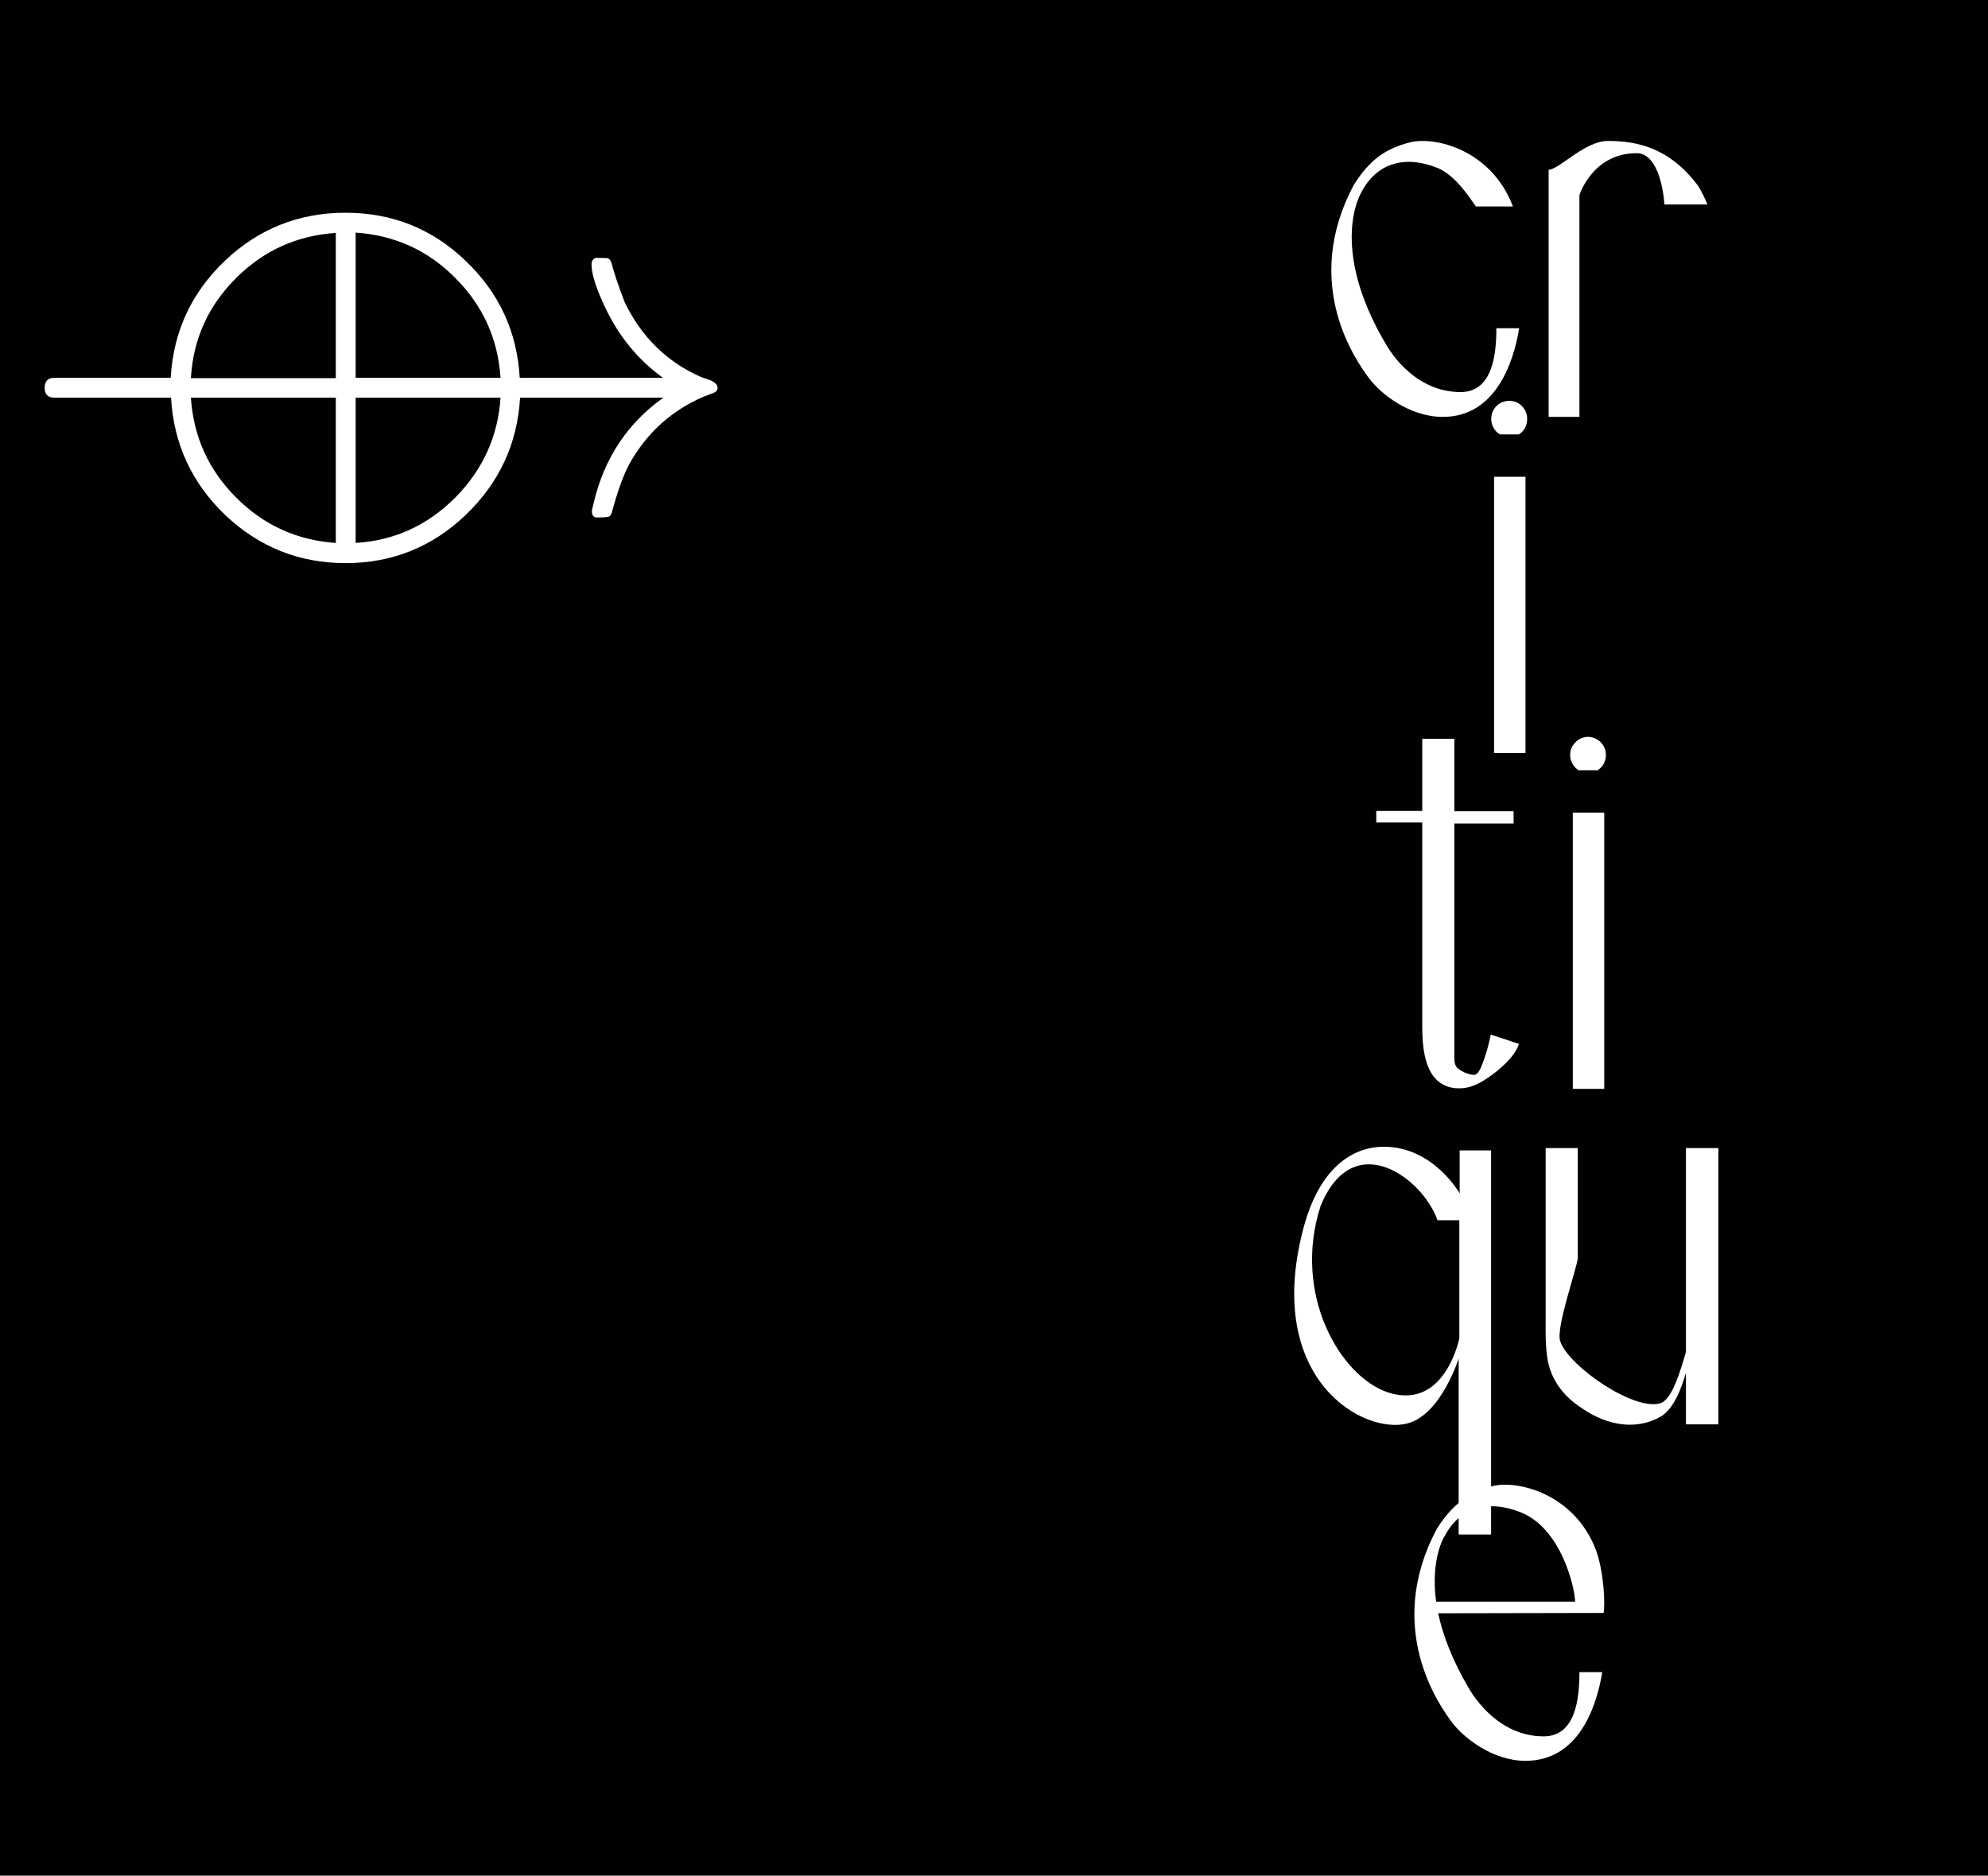 <?xml version="1.0" encoding="utf-8"?>
<!-- Generator: Adobe Illustrator 26.1.0, SVG Export Plug-In . SVG Version: 6.00 Build 0)  -->
<svg version="1.1" id="Layer_1" xmlns="http://www.w3.org/2000/svg" xmlns:xlink="http://www.w3.org/1999/xlink" x="0px" y="0px"
	 viewBox="0 0 600.9 566.9" style="enable-background:new 0 0 600.9 566.9;" xml:space="preserve">
<style type="text/css">
	.st0{fill:#010101;}
	.st1{fill:#FFFFFF;}
</style>
<path class="st0" d="M0,0h600.9v566.9H0V0z"/>
<g>
	<path class="st1" d="M459.2,99.2c-1.8,10.9-7.4,26.8-23.1,26.8c-10.2,0-19-7.2-22.3-11.7c-3.8-5.1-20.6-28.4-4.6-58.4
		c5.1-8.2,10.3-11.1,16.7-12.8c7.6-2.1,24.9,2.1,31.4,19.3h-11.2c-2.3-3.3-6.3-9.4-11.5-11.6c-10.3-4.2-18.7-1.2-23.1,7.3
		c0,0-10.2,16.3,7.5,46.1c1.7,2.9,9.1,14.3,22.5,14.3c9.7,0,10.8-11.5,10.8-19.3L459.2,99.2z"/>
	<path class="st1" d="M516.1,61.8h-13c-0.5-6.6-2.7-15.5-8.4-15.5c-13.4,0-17.3,12.7-17.3,12.7v67h-9.3V51.3
		c3.1,0,10.9-8.7,17.9-8.7c9,0,18.7,2.1,27.3,13.6C514.4,58,515.3,59.9,516.1,61.8z"/>
</g>
<g>
	<path class="st1" d="M461.6,126.7c0,1.9-0.9,3.6-2.5,4.6h-5.7c-2.6-1.5-3.4-4.9-1.9-7.5c1.5-2.6,4.9-3.4,7.5-1.9
		C460.7,123,461.7,124.8,461.6,126.7z M451.6,227.6v-83.5h9.5v83.5H451.6z"/>
</g>
<g>
	<path class="st1" d="M429.9,248.6H416v-3.5h13.9v-21.8h9.7v21.9h17.9v3.7h-17.9v69.6c0,1.8-0.1,3.1,0.8,4.2c1.4,1.2,3.2,2,5.1,2.2
		c1.2-0.1,1.9-1.4,3-4.5c0.9-2.5,1.6-5.1,2.1-7.7l8.5,2.8c-1.1,4.1-7,8.7-9.3,10.2c-5.4,3.8-8.5,3.2-10,3.2
		c-5.8-0.7-9.9-5.2-9.9-18.2L429.9,248.6z"/>
	<path class="st1" d="M485.4,228.2c0,1.9-0.9,3.6-2.5,4.6h-5.8c-2.5-1.7-3.3-5.1-1.6-7.6c1-1.5,2.7-2.5,4.5-2.5
		C483.1,222.8,485.4,225.2,485.4,228.2C485.4,228.2,485.4,228.2,485.4,228.2z M475.4,329.1v-83.5h9.5v83.5H475.4z"/>
</g>
<g>
	<path class="st1" d="M393.8,371.9c4.9-19.2,15.2-25.3,24.5-25.3c15,0,22.9,14.1,22.9,14.1v-13h9.5v116.1h-9.8v-53.2
		c0,0-5.3,16.9-15.4,19.6C412.3,433.8,382.2,417.1,393.8,371.9z M419.7,420.9c17.1,5.4,21.4-16.4,21.4-16.4v-35.7h-6.6
		c-4.5-12.8-25.4-28.3-35.3-4.4C390.5,391.1,405.1,416.2,419.7,420.9z"/>
</g>
<g>
	<path class="st1" d="M467.9,411.6c-0.9-4.8-0.7-9.9-0.7-13.4v-51.2h9.7v33.4c-0.6,4-6.7,21.2-5.3,25c2.6,7.7,23,21.6,30.6,18.6
		c3.2-1.4,5.6-9.1,7.4-15.4v-61.6h9.8v83.5h-9.8v-15.6c-1.4,4.9-3.8,11.1-7.7,13.3c-7,4-15.7,2.9-23.5-2.4
		C474.5,423.3,469.5,419,467.9,411.6z"/>
</g>
<g>
	<path class="st1" d="M434.7,487.6c1.4,6.5,4.2,14.1,9.4,22.9c1.7,2.8,9.1,14.3,22.5,14.3c9.7,0,10.8-11.5,10.8-19.4h6.9
		c-1.8,11-7.4,26.8-23.2,26.8c-10.1,0-18.9-7.2-22.2-11.6c-3.8-5.1-20.6-28.5-4.6-58.5c5-8,10.3-11.1,16.7-12.9
		c7.5-2,24.9,2.2,31.4,19.3c2.5,6.9,2.8,16.9,2.3,19L434.7,487.6z M434.1,484.1h42c-0.1-4.4-4.2-22.1-16.4-27
		c-10.3-4.1-18.7-1.2-23.1,7.3C436.6,464.3,432.3,471.2,434.1,484.1L434.1,484.1z"/>
</g>
<g>
	<path class="st1" d="M216.9,117.2c0,0.7-0.4,1.2-1.1,1.5s-1.9,0.7-3.4,1.3c-9.3,4.1-16.5,10.5-21.7,19.4c-2,3.4-3.9,8.6-5.8,15.6
		c-0.1,0.3-0.3,0.7-0.6,1s-1.6,0.4-3.9,0.4c-1,0-1.5-0.7-1.5-2c0-0.1,0.2-1,0.6-2.6c3.2-13.4,10.2-23.9,21-31.6h-43.3
		c-0.8,13.9-6.3,25.7-16.4,35.4s-22.3,14.6-36.3,14.6c-14,0-26.1-4.8-36.4-14.5C58,146,52.5,134.2,51.7,120.2H16.4
		c-1.9,0-2.9-1-2.9-3c0-2,1-3,2.9-3h35.2c0.8-14,6.3-25.8,16.4-35.4s22.3-14.5,36.4-14.5c14.1,0,26.2,4.8,36.3,14.5
		c10.2,9.7,15.6,21.5,16.4,35.4h43.3c-7.5-5.4-13.3-12.5-17.4-21.1c-2.8-5.9-4.2-10.3-4.2-13.1c0-1.2,0.5-1.9,1.5-2.1
		c-0.1,0,0.9,0.1,3,0.1c0.7,0,1.2,0.5,1.5,1.4c0.7,2.7,2,6.7,4,11.9c5.1,10.6,12.9,18.2,23.2,22.7c1,0.3,2,0.7,2.9,1
		C216.3,115.7,216.9,116.4,216.9,117.2z M101.5,114.2V70.4c-11.8,0.8-21.8,5.3-30.2,13.7s-12.9,18.4-13.6,30.2H101.5z M101.5,164.1
		v-43.9H57.7C58.5,132,63,142,71.4,150.4S89.8,163.3,101.5,164.1z M151.3,114.2c-0.8-11.8-5.3-21.8-13.7-30.2
		c-8.3-8.4-18.4-12.9-30.1-13.7v43.9H151.3z M151.3,120.2h-43.8v43.9c11.7-0.7,21.7-5.3,30.1-13.7C145.9,142,150.5,132,151.3,120.2z
		"/>
</g>
</svg>
